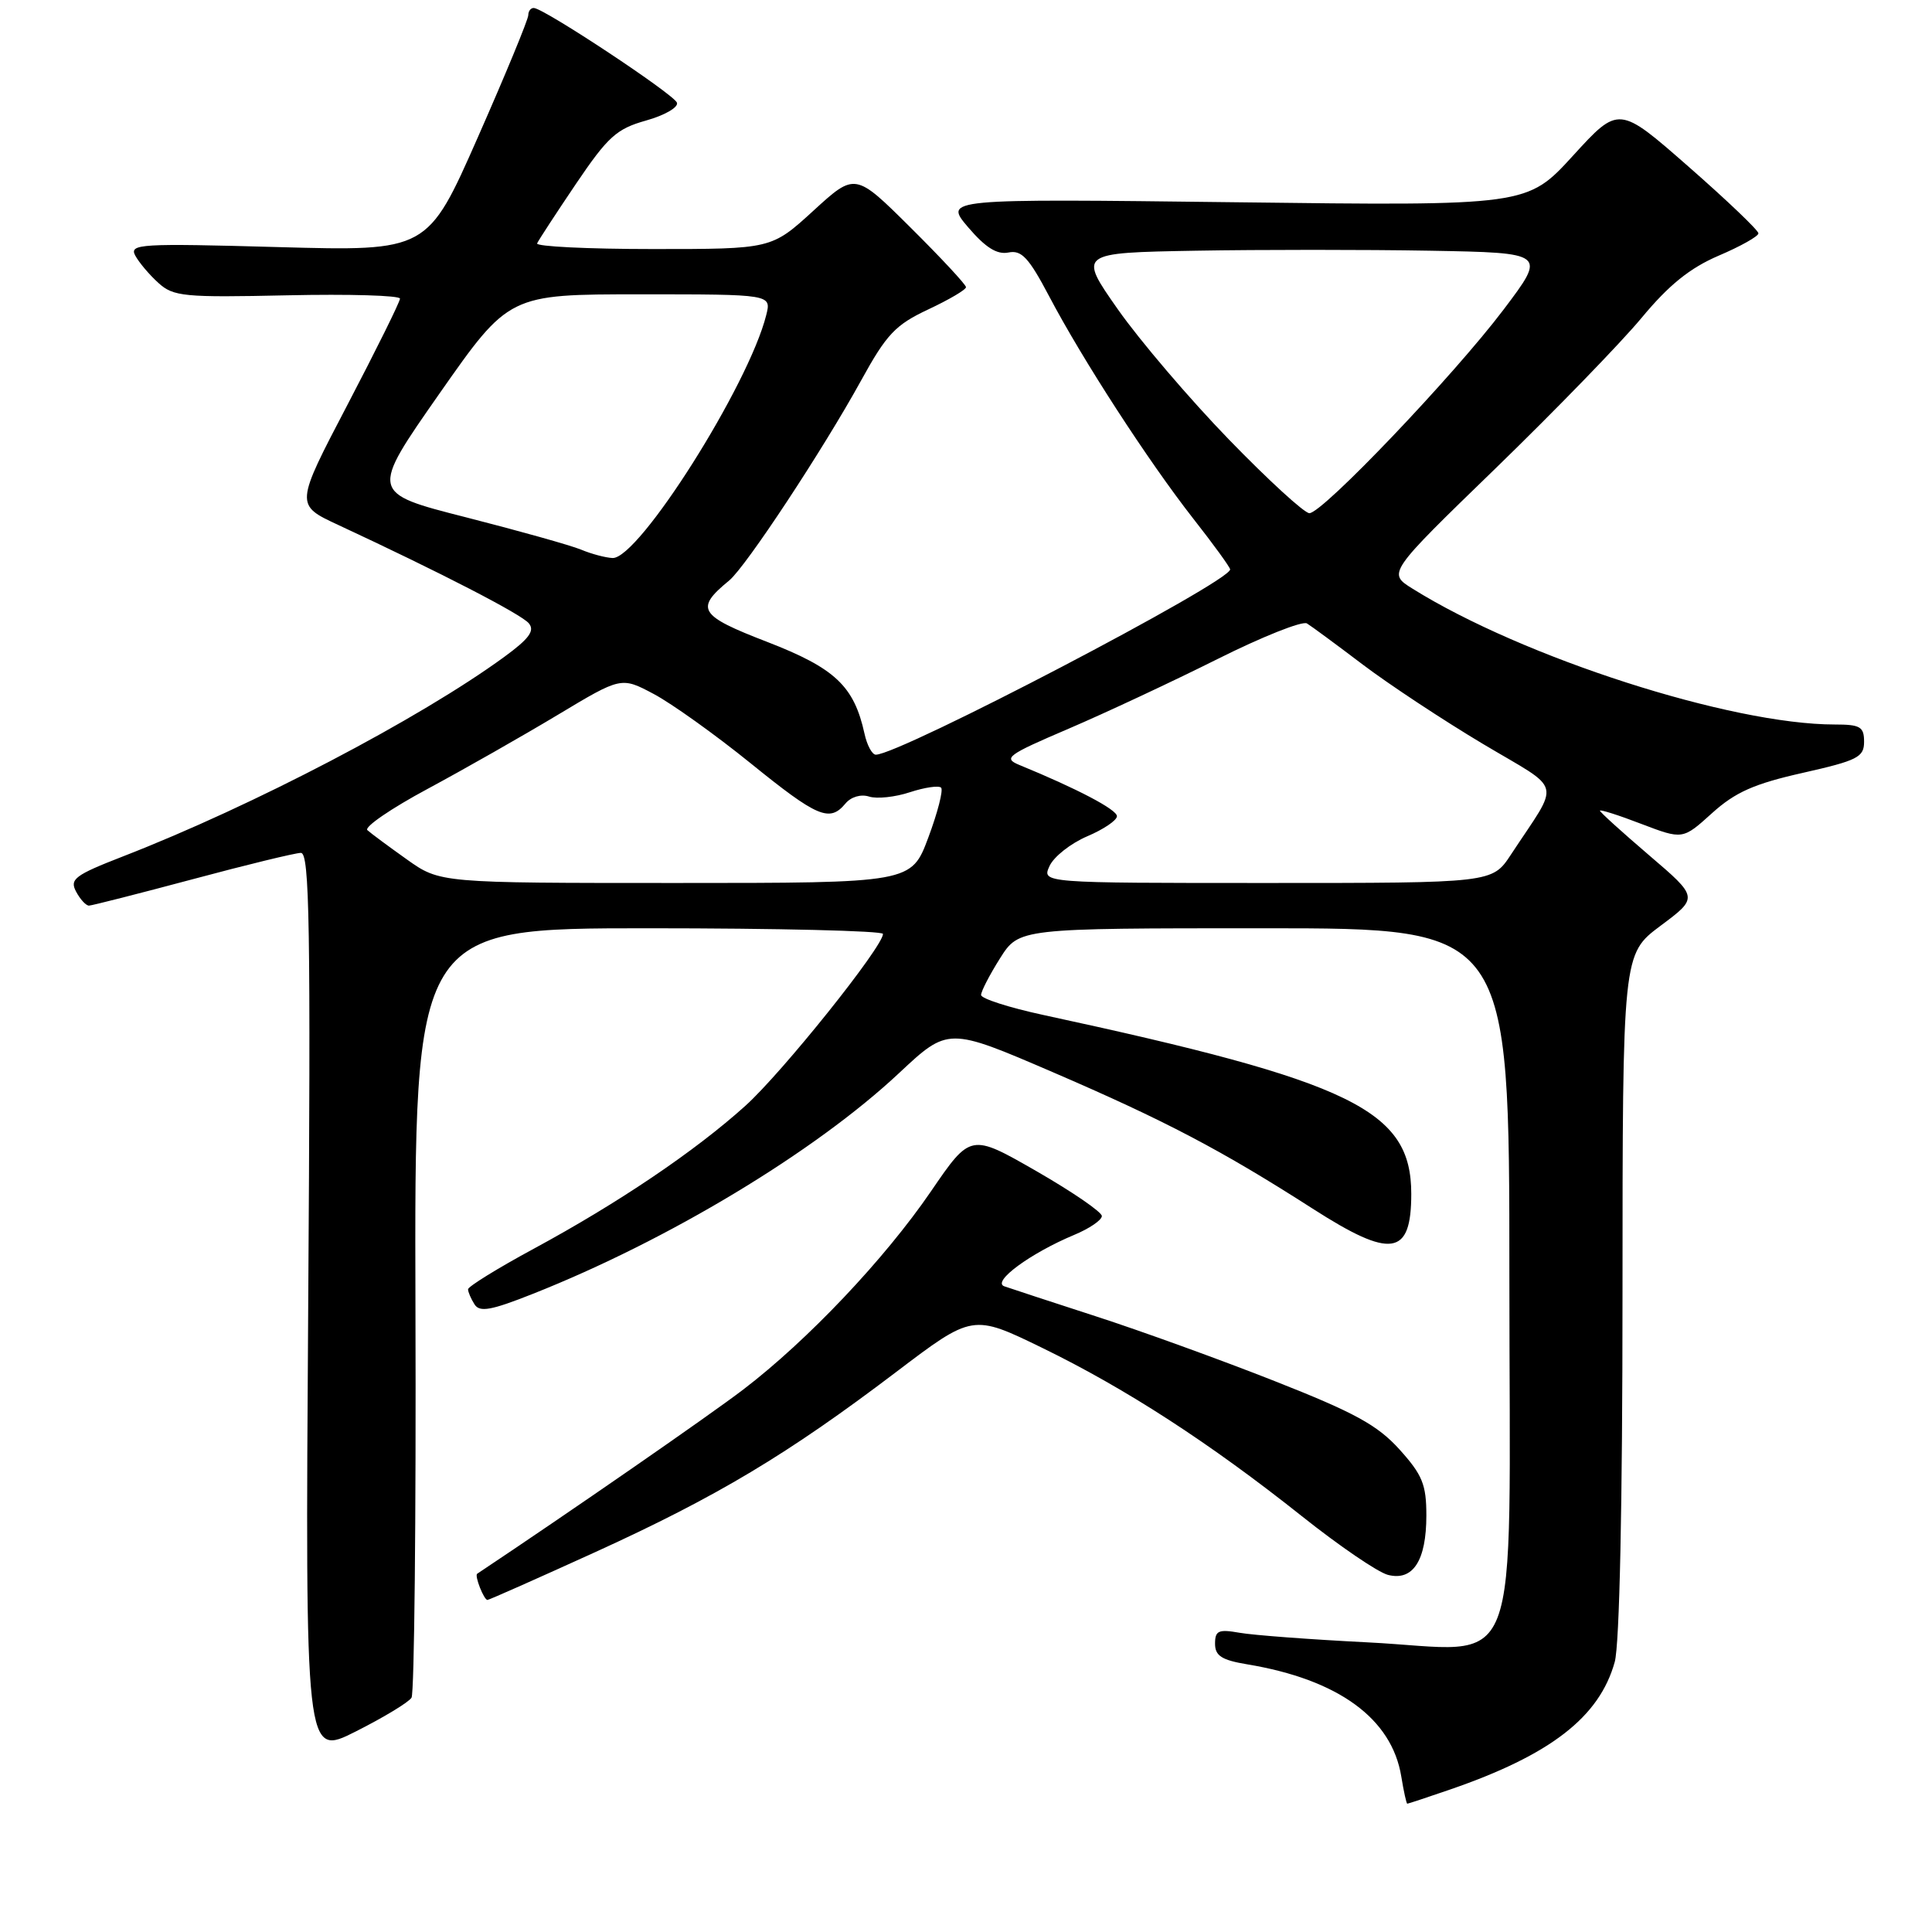 <?xml version="1.0" encoding="UTF-8" standalone="no"?>
<!DOCTYPE svg PUBLIC "-//W3C//DTD SVG 1.1//EN" "http://www.w3.org/Graphics/SVG/1.1/DTD/svg11.dtd" >
<svg xmlns="http://www.w3.org/2000/svg" xmlns:xlink="http://www.w3.org/1999/xlink" version="1.1" viewBox="0 0 256 256">
 <g >
 <path fill="currentColor"
d=" M 192.12 237.13 C 205.45 232.54 211.93 227.53 213.96 220.22 C 214.60 217.92 214.99 199.36 214.99 171.46 C 215.00 126.43 215.00 126.43 220.03 122.67 C 225.06 118.92 225.06 118.92 218.53 113.34 C 214.94 110.27 212.00 107.61 212.00 107.42 C 212.00 107.23 214.47 108.01 217.48 109.17 C 222.97 111.26 222.97 111.26 226.85 107.75 C 229.93 104.97 232.42 103.86 238.87 102.41 C 246.14 100.77 247.00 100.33 247.00 98.29 C 247.00 96.30 246.50 96.00 243.11 96.00 C 229.35 96.00 201.81 87.14 187.18 78.01 C 183.85 75.94 183.85 75.94 198.18 62.05 C 206.05 54.41 214.75 45.45 217.50 42.14 C 221.14 37.75 223.92 35.51 227.75 33.87 C 230.64 32.64 233.00 31.31 233.00 30.92 C 233.00 30.52 228.84 26.55 223.75 22.09 C 214.50 13.98 214.50 13.98 208.43 20.63 C 202.35 27.28 202.35 27.28 163.71 26.80 C 125.07 26.33 125.07 26.33 128.28 30.11 C 130.59 32.81 132.10 33.76 133.62 33.46 C 135.36 33.10 136.32 34.14 139.02 39.26 C 143.42 47.63 152.15 61.10 158.12 68.73 C 160.81 72.15 163.00 75.18 163.00 75.45 C 163.00 77.11 119.22 100.00 116.05 100.00 C 115.56 100.00 114.88 98.74 114.55 97.21 C 113.16 90.90 110.65 88.54 101.67 85.06 C 92.59 81.56 92.05 80.67 96.62 76.92 C 98.82 75.11 109.03 59.63 114.10 50.42 C 117.48 44.27 118.65 43.04 123.00 41.00 C 125.75 39.71 128.00 38.39 128.00 38.05 C 128.00 37.72 124.70 34.17 120.66 30.16 C 113.31 22.86 113.31 22.86 107.77 27.93 C 102.22 33.00 102.22 33.00 86.53 33.00 C 77.90 33.00 70.98 32.66 71.17 32.25 C 71.35 31.84 73.67 28.29 76.32 24.36 C 80.56 18.09 81.70 17.07 85.61 15.97 C 88.07 15.28 89.91 14.22 89.70 13.61 C 89.34 12.52 72.20 1.17 70.75 1.06 C 70.34 1.03 70.00 1.46 70.00 2.01 C 70.00 2.57 67.00 9.84 63.33 18.16 C 56.66 33.29 56.66 33.29 36.85 32.74 C 18.56 32.23 17.10 32.32 17.92 33.86 C 18.41 34.77 19.79 36.41 20.99 37.49 C 22.98 39.30 24.39 39.43 38.08 39.13 C 46.29 38.95 53.00 39.15 53.00 39.57 C 53.00 39.99 49.87 46.31 46.05 53.62 C 39.10 66.90 39.10 66.90 44.80 69.55 C 58.36 75.86 69.07 81.38 70.07 82.59 C 70.89 83.57 70.12 84.63 66.82 87.04 C 55.57 95.25 33.57 106.76 16.29 113.48 C 9.91 115.96 9.20 116.50 10.08 118.14 C 10.62 119.16 11.39 120.00 11.79 120.00 C 12.18 119.99 18.35 118.42 25.50 116.51 C 32.65 114.59 39.12 113.02 39.87 113.01 C 41.02 113.00 41.18 122.63 40.84 172.90 C 40.44 232.81 40.44 232.81 47.14 229.43 C 50.83 227.57 54.16 225.56 54.53 224.95 C 54.90 224.35 55.14 201.16 55.05 173.43 C 54.90 123.00 54.90 123.00 85.95 123.00 C 103.03 123.00 117.00 123.34 117.00 123.75 C 117.00 125.45 103.64 142.14 98.76 146.53 C 92.07 152.56 81.90 159.42 70.75 165.45 C 65.94 168.05 62.01 170.48 62.02 170.84 C 62.02 171.20 62.41 172.10 62.88 172.84 C 63.56 173.91 65.07 173.64 70.61 171.44 C 88.58 164.32 107.98 152.63 119.13 142.19 C 125.64 136.10 125.64 136.10 139.55 142.09 C 154.37 148.48 161.81 152.38 173.93 160.15 C 184.36 166.84 187.00 166.44 187.00 158.20 C 187.00 147.10 179.27 143.34 138.25 134.49 C 133.71 133.51 130.00 132.32 130.00 131.84 C 130.00 131.35 131.13 129.17 132.51 126.98 C 135.03 123.00 135.03 123.00 167.51 123.00 C 200.00 123.00 200.00 123.00 200.00 168.98 C 200.00 224.05 202.08 218.66 181.19 217.62 C 173.66 217.24 166.04 216.67 164.25 216.35 C 161.46 215.86 161.00 216.06 161.00 217.80 C 161.00 219.40 161.88 219.97 165.25 220.53 C 177.34 222.54 184.43 227.71 185.68 235.41 C 186.00 237.38 186.36 239.00 186.47 239.00 C 186.59 239.00 189.13 238.16 192.12 237.13 Z  M 78.95 205.63 C 95.04 198.29 104.36 192.71 118.69 181.84 C 128.88 174.11 128.88 174.11 138.12 178.61 C 149.19 184.00 160.31 191.21 172.50 200.90 C 177.45 204.84 182.58 208.34 183.91 208.68 C 187.23 209.53 189.00 206.79 189.00 200.81 C 189.00 196.71 188.48 195.43 185.43 192.05 C 182.52 188.83 179.48 187.17 168.92 183.01 C 161.80 180.20 151.15 176.34 145.24 174.43 C 139.33 172.51 133.86 170.72 133.07 170.44 C 131.39 169.84 136.53 166.06 142.31 163.64 C 144.34 162.80 146.00 161.67 146.00 161.13 C 146.00 160.60 142.09 157.92 137.31 155.17 C 128.61 150.18 128.61 150.18 123.35 157.87 C 117.22 166.83 107.02 177.60 98.50 184.11 C 94.01 187.54 75.54 200.33 63.23 208.53 C 62.85 208.78 64.12 212.00 64.59 212.00 C 64.80 212.00 71.26 209.13 78.95 205.63 Z  M 53.90 113.87 C 51.48 112.15 49.13 110.41 48.68 110.00 C 48.23 109.59 51.83 107.12 56.68 104.52 C 61.53 101.91 69.28 97.50 73.91 94.72 C 82.32 89.67 82.32 89.67 86.63 91.96 C 89.00 93.22 94.77 97.34 99.44 101.12 C 108.32 108.31 109.93 108.99 112.02 106.48 C 112.75 105.59 114.07 105.20 115.16 105.55 C 116.19 105.88 118.63 105.62 120.58 104.97 C 122.54 104.33 124.39 104.06 124.70 104.37 C 125.01 104.68 124.25 107.65 123.01 110.97 C 120.76 117.00 120.76 117.00 89.53 117.00 C 58.30 117.00 58.30 117.00 53.90 113.87 Z  M 139.07 114.75 C 139.64 113.51 141.88 111.75 144.05 110.82 C 146.22 109.90 148.00 108.70 148.00 108.15 C 148.00 107.27 142.72 104.50 135.09 101.37 C 132.88 100.46 133.43 100.05 141.59 96.56 C 146.49 94.46 155.36 90.31 161.30 87.34 C 167.23 84.37 172.58 82.24 173.18 82.61 C 173.78 82.98 177.12 85.44 180.60 88.08 C 184.08 90.71 191.23 95.43 196.49 98.57 C 207.25 104.99 206.80 103.20 200.20 113.25 C 197.73 117.00 197.73 117.00 167.89 117.00 C 138.04 117.00 138.04 117.00 139.07 114.75 Z  M 77.00 72.83 C 75.62 72.26 68.77 70.34 61.76 68.55 C 49.03 65.31 49.03 65.31 58.23 52.15 C 67.44 39.00 67.44 39.00 84.83 39.00 C 102.22 39.00 102.22 39.00 101.53 41.75 C 99.21 51.04 84.64 74.07 81.17 73.94 C 80.25 73.90 78.38 73.41 77.00 72.83 Z  M 162.85 58.25 C 157.65 52.89 151.02 45.12 148.13 41.00 C 142.87 33.50 142.87 33.50 158.43 33.22 C 166.99 33.07 180.95 33.07 189.45 33.22 C 204.91 33.50 204.91 33.50 199.25 41.00 C 192.63 49.76 175.24 68.00 173.50 68.00 C 172.84 68.00 168.05 63.61 162.85 58.25 Z "/>
</g>
</svg>